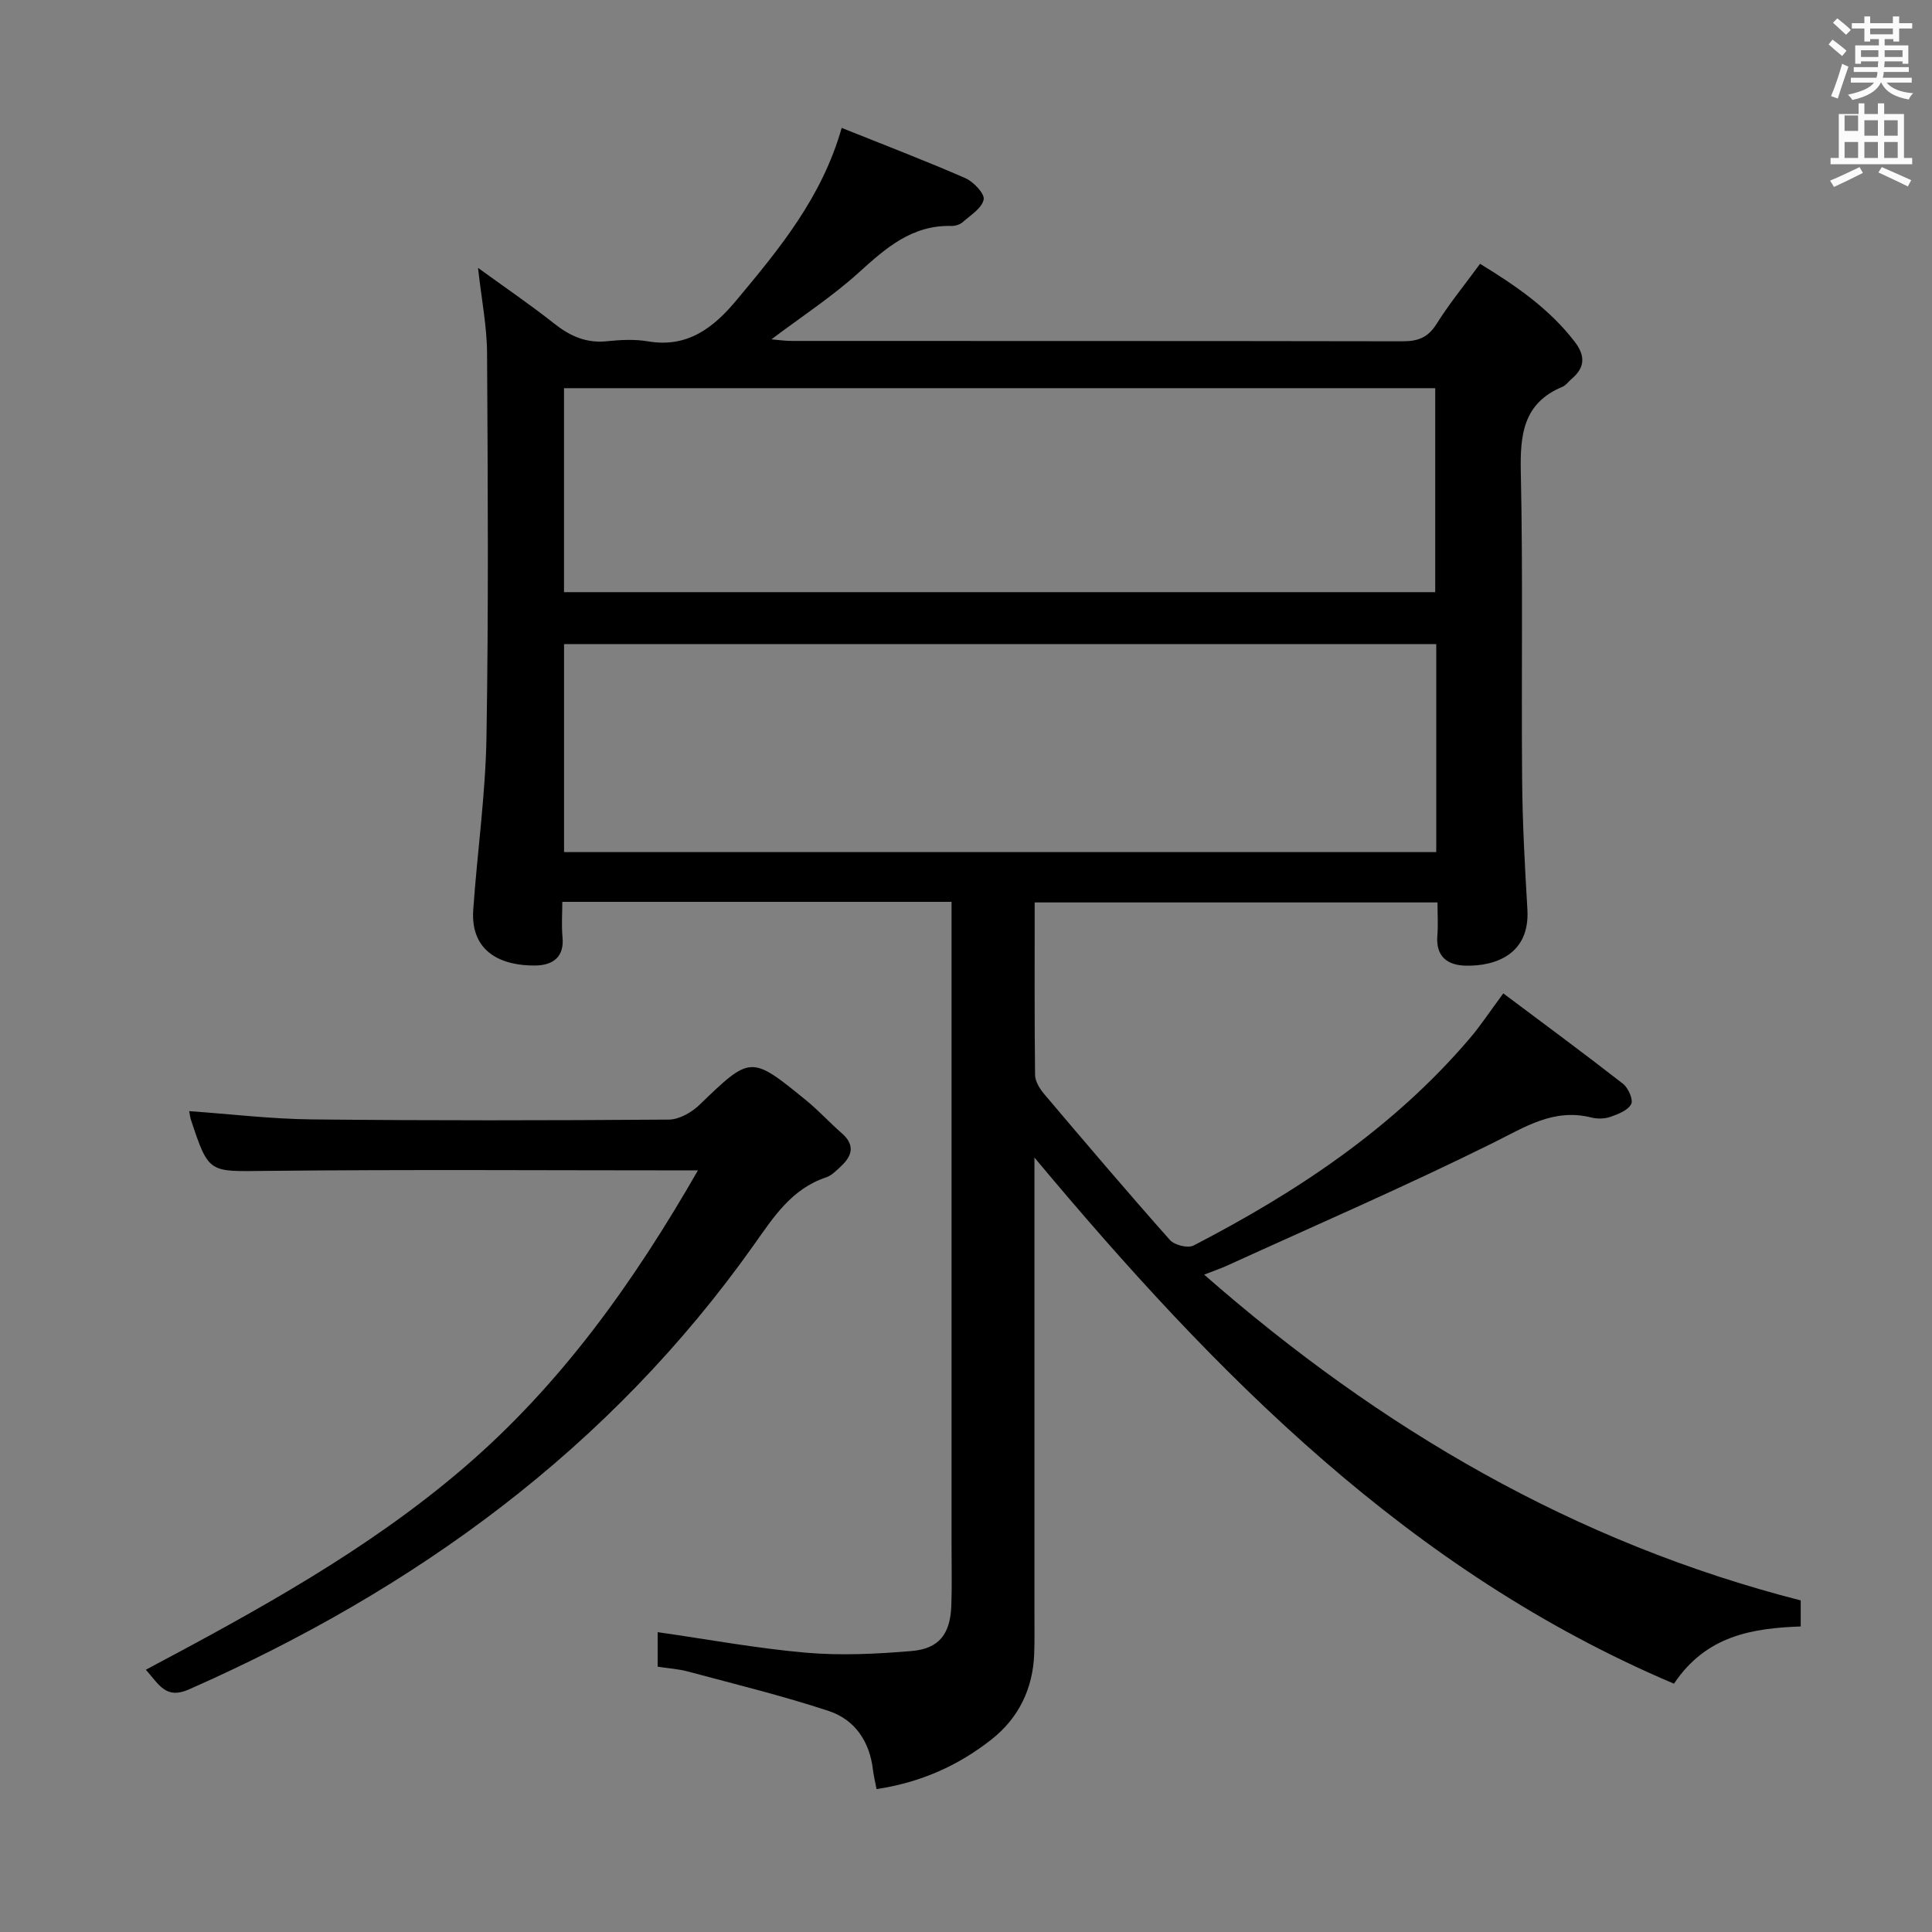 <svg enable-background="new 0 0 400 400" viewBox="0 0 400 400" xmlns="http://www.w3.org/2000/svg"><rect x="0" y="0" width="400" height="400" fill="#808080" stroke="none"/><path d="m378.6 9.2.8-1c.9.7 1.9 1.4 2.9 2.3l-.9 1.1c-1.1-.9-2-1.7-2.8-2.4zm.5 10.7c.9-2.1 1.6-4.3 2.3-6.7.4.2.8.4 1.3.6-.7 2.1-1.5 4.3-2.2 6.6zm.4-15.2.9-.9c1 .8 2 1.6 2.8 2.4l-1 1c-1-.9-1.9-1.8-2.7-2.5zm12.5-1.3h1.2v1.4h2.7v1.1h-2.7v2.7h-1.2v-.5h-1.8v1.3h4.9v3.8h-1.2v-.5h-3.7c0 .4-.1.9-.1 1.2h5.1v1h-5.2c0 .5-.1.9-.2 1.2h6v1h-5.2c1.1 1.3 2.9 2 5.5 2.2-.4.4-.7.8-.9 1.3-2.9-.5-4.8-1.6-5.7-3.5h-.1c-.8 1.7-2.7 2.9-5.9 3.6-.2-.4-.6-.8-.9-1.1 2.8-.6 4.6-1.4 5.4-2.5h-4.8v-1h5.3c.1-.3.2-.7.2-1.2h-4.9v-1h5c0-.4 0-.8.1-1.2h-3.6v.5h-1.2v-3.8h4.9v-1.3h-1.8v.5h-1.2v-2.7h-2.6v-1.1h2.6v-1.4h1.2v1.4h4.7v-1.4zm-6.7 8.4h3.6c0-.4 0-.9 0-1.4h-3.6zm1.9-4.7h4.7v-1.2h-4.7zm6.7 3.3h-3.7v1.4h3.7z" fill="#fafbfa"/><path d="m384.7 21.4h1.3v2.2h2.8v-2.2h1.3v2.2h4.1v9.1h1.7v1.3h-16.9v-1.3h1.7v-9.1h4.1v-2.2zm.3 13.2.7 1.2c-1.8.9-3.8 1.9-6 2.9-.2-.4-.5-.8-.8-1.3 2.4-1 4.4-2 6.1-2.8zm-3.1-7.5h2.8v-3.2h-2.8v4.2zm0 5.6h2.8v-3.3h-2.8zm4.1-4.6h2.8v-3.2h-2.8zm0 4.6h2.8v-3.3h-2.8zm3.6 1.9c2.1.9 4.1 1.8 6.1 2.7l-.7 1.3c-2.2-1.1-4.2-2-6.1-2.9zm3.3-9.7h-2.8v3.2h2.8zm-2.8 7.8h2.8v-3.3h-2.8z" fill="#fafbfa"/><g fill="#010000"><path d="m214.17 239.66v94.24c0 2.83.05 5.67-.05 8.5-.26 7.22-3.22 13.3-8.82 17.72-6.86 5.41-14.68 8.93-23.82 10.29-.3-1.57-.6-2.79-.75-4.04-.69-5.83-3.75-10.34-9.13-12.12-9.55-3.16-19.36-5.54-29.08-8.16-2.03-.55-4.18-.68-6.36-1.02 0-2.64 0-4.92 0-7.15 10.37 1.48 20.48 3.36 30.68 4.25 7.23.63 14.6.27 21.86-.34 5.75-.48 8.04-3.53 8.26-9.38.15-3.99.05-8 .05-12 0-42.67 0-85.33 0-128 0-1.81 0-3.62 0-5.73-26.82 0-53.26 0-80.59 0 0 2.45-.19 4.88.04 7.27.42 4.27-2.12 5.86-5.62 5.91-6.78.08-13.48-2.62-12.86-11.54.83-11.93 2.54-23.82 2.74-35.75.44-26.49.28-53 .12-79.49-.03-5.58-1.15-11.16-1.87-17.66 5.64 4.1 10.83 7.62 15.73 11.5 3.29 2.61 6.66 4.14 10.95 3.69 2.8-.29 5.73-.45 8.48.02 8.2 1.41 13.61-2.82 18.37-8.54 8.84-10.6 17.66-21.22 21.76-35.65 8.77 3.52 17.26 6.76 25.58 10.39 1.7.74 4.06 3.23 3.82 4.44-.37 1.8-2.72 3.25-4.37 4.7-.57.5-1.55.79-2.33.77-8.13-.21-13.54 4.55-19.14 9.63-5.49 4.98-11.77 9.07-18.11 13.85 1.48.12 2.83.33 4.19.33 42.17.02 84.33-.01 126.5.07 3.14.01 5.24-.75 7-3.56 2.64-4.21 5.81-8.08 9.03-12.48 7.42 4.53 14.31 9.27 19.58 16.11 2.22 2.88 2.2 5.35-.62 7.71-.64.53-1.15 1.33-1.88 1.63-8.19 3.4-8.81 9.97-8.64 17.8.46 21.16.09 42.33.27 63.5.07 8.98.56 17.96 1.09 26.92.55 9.26-6.58 11.77-12.76 11.64-3.79-.08-6.25-1.89-5.88-6.25.18-2.13.03-4.28.03-6.84-27.95 0-55.47 0-83.4 0 0 12.11-.06 23.92.08 35.72.02 1.33.96 2.84 1.87 3.93 8.6 10.15 17.22 20.29 26.05 30.24.94 1.06 3.72 1.75 4.88 1.15 21.42-11.09 41.32-24.29 57.15-42.84 2.26-2.64 4.18-5.58 6.99-9.37 8.25 6.18 16.61 12.34 24.79 18.72 1.09.85 2.16 3.3 1.69 4.2-.68 1.3-2.69 2.08-4.29 2.64-1.2.42-2.71.45-3.96.14-7.79-1.96-13.7 1.95-20.33 5.24-18.14 9-36.76 17.06-55.19 25.47-1.19.54-2.44.96-4.65 1.82 36.48 31.94 76.71 55.47 123.52 67.45v5.39c-9.89.37-19.54 1.81-26.24 11.85-54.64-23.16-94.74-63.83-132.41-108.93zm83.19-106.31c-60.49 0-120.51 0-180.58 0v43.07h180.58c0-14.5 0-28.6 0-43.07zm-180.59-10.75h180.38c0-14.24 0-28.25 0-42.23-60.36 0-120.27 0-180.38 0z"/><path d="m144.5 242.32c-30.47 0-59.96-.21-89.45.1-11.81.12-11.81.65-15.54-10.65-.15-.46-.19-.95-.34-1.72 8.54.6 16.93 1.62 25.33 1.71 24.66.26 49.33.22 73.99.04 2.13-.02 4.68-1.47 6.29-3.02 10.65-10.25 10.62-10.35 22.17-.93 2.57 2.1 4.82 4.59 7.33 6.77 2.69 2.35 2.25 4.57-.07 6.75-.96.91-1.98 1.99-3.17 2.39-7.15 2.37-10.91 8.26-14.93 13.94-29.9 42.23-70.08 71.37-116.98 92.07-4.76 2.1-6.13-.9-8.93-4.07 23.08-12.28 45.81-24.68 65.7-41.71 20.15-17.26 35.16-38.28 48.6-61.67z"/></g></svg>